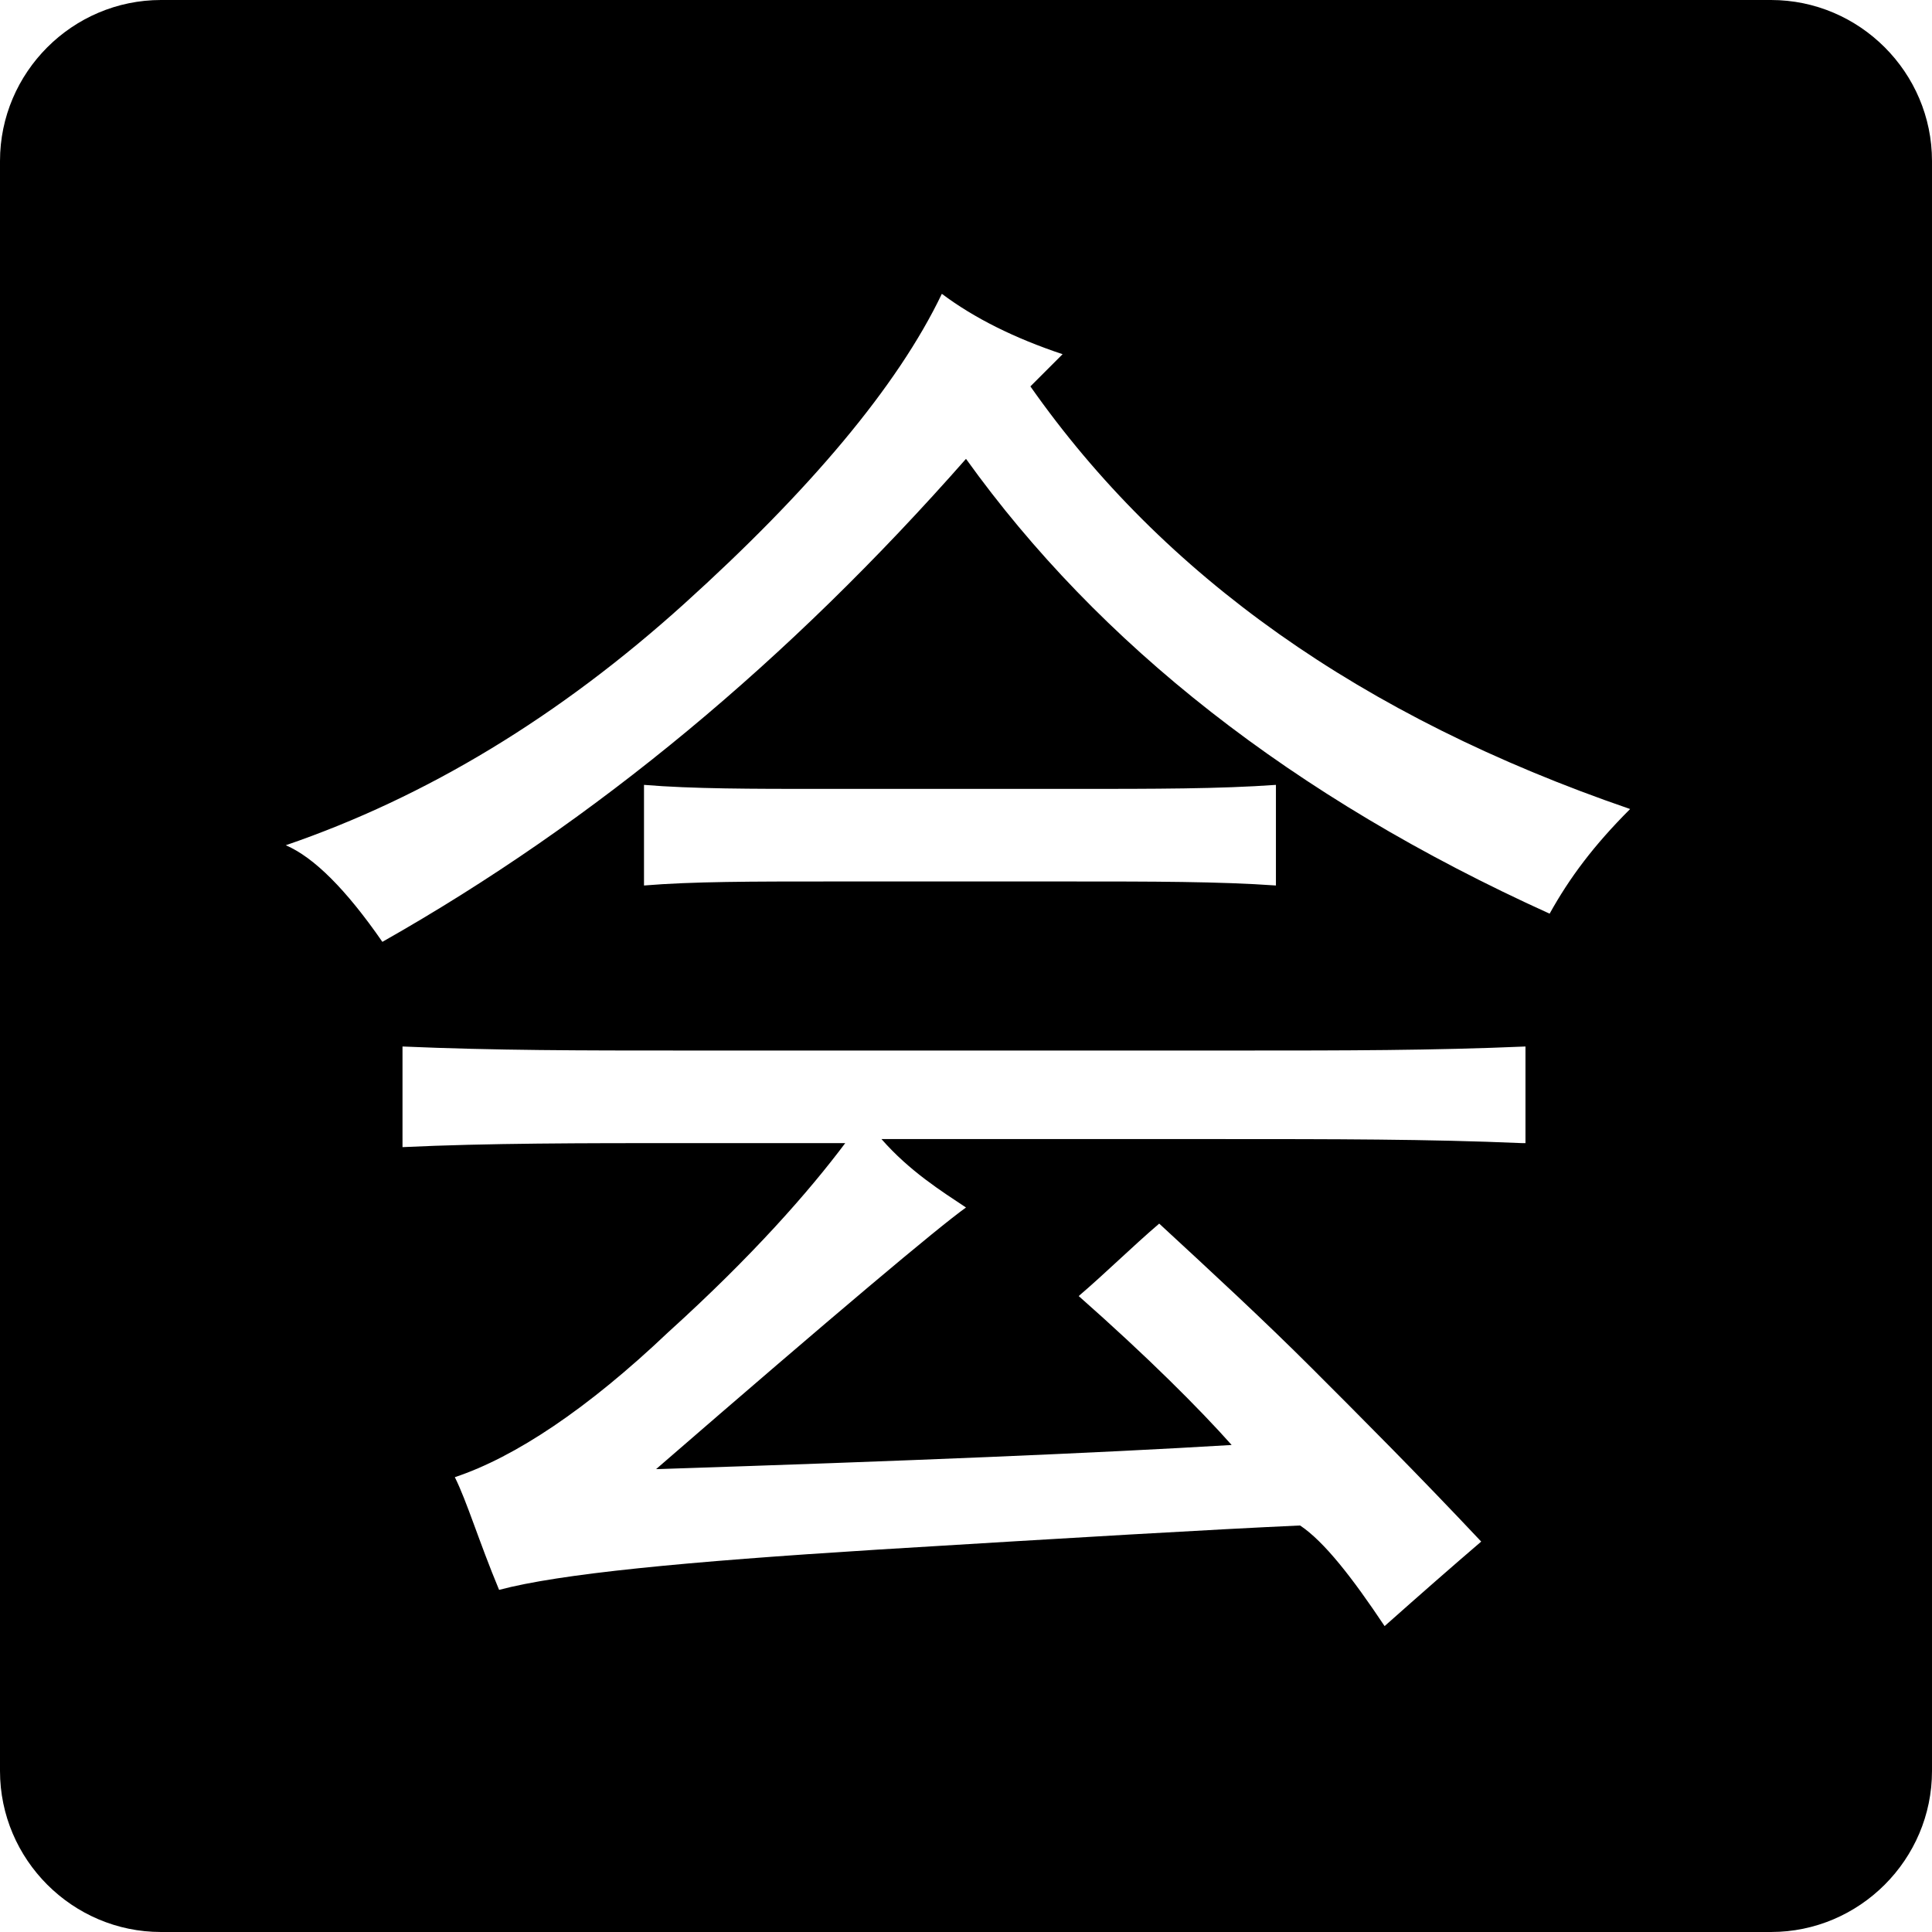 <?xml version="1.0" standalone="no"?><!DOCTYPE svg PUBLIC "-//W3C//DTD SVG 1.1//EN" "http://www.w3.org/Graphics/SVG/1.1/DTD/svg11.dtd"><svg t="1630568757673" class="icon" viewBox="0 0 1024 1024" version="1.1" xmlns="http://www.w3.org/2000/svg" p-id="2297" xmlns:xlink="http://www.w3.org/1999/xlink" width="200" height="200"><defs><style type="text/css">@font-face { font-family: element-icons; src: url("chrome-extension://moombeodfomdpjnpocobemoiaemednkg/fonts/element-icons.woff") format("woff"), url("chrome-extension://moombeodfomdpjnpocobemoiaemednkg/fonts/element-icons.ttf ") format("truetype"); }
</style></defs><path d="M938.667 0H85.333C38.4 0 0 38.4 0 85.333v853.333c0 46.933 38.4 85.333 85.333 85.333h853.333c46.933 0 85.333-38.4 85.333-85.333V85.333c0-46.933-38.4-85.333-85.333-85.333z m-132.267 605.867c-49.067-2.133-100.267-2.133-160-2.133h-179.2c14.933 17.067 32 27.733 44.8 36.267-14.933 10.667-68.267 55.467-164.267 138.667 132.267-4.267 234.667-8.533 305.067-12.8-17.067-19.2-44.8-46.933-81.067-78.933 14.933-12.8 27.733-25.6 42.667-38.4 27.733 25.6 55.467 51.2 81.067 76.8 25.6 25.6 55.467 55.467 89.6 91.733-14.933 12.8-32 27.733-51.2 44.8-17.067-25.6-32-44.8-44.8-53.333-46.933 2.133-119.467 6.4-224 12.8-102.4 6.4-168.533 12.8-200.533 21.333-10.667-25.6-17.067-46.933-23.467-59.733 32-10.667 70.4-36.267 113.067-76.8 44.8-40.533 74.667-74.667 93.867-100.267h-85.333c-53.333 0-104.533 0-149.333 2.133V554.667c49.067 2.133 96 2.133 147.2 2.133H661.333c49.067 0 98.133 0 147.2-2.133v51.2zM341.333 469.333v-53.333c25.6 2.133 57.6 2.133 93.867 2.133h132.267c44.8 0 78.933 0 108.8-2.133V469.333c-29.867-2.133-66.133-2.133-108.8-2.133h-128c-40.533 0-72.533 0-98.133 2.133z m480 14.933C684.8 422.4 582.4 341.333 512 243.2c-93.867 106.667-196.267 192-309.333 256-19.2-27.733-36.267-44.8-51.2-51.2 74.667-25.6 145.067-68.267 211.2-128 66.133-59.733 113.067-115.2 136.533-164.267 17.067 12.8 38.4 23.467 64 32l-17.067 17.067c70.4 100.267 174.933 174.933 317.867 224-19.2 19.2-32 36.267-42.667 55.467z" p-id="2298"></path></svg>